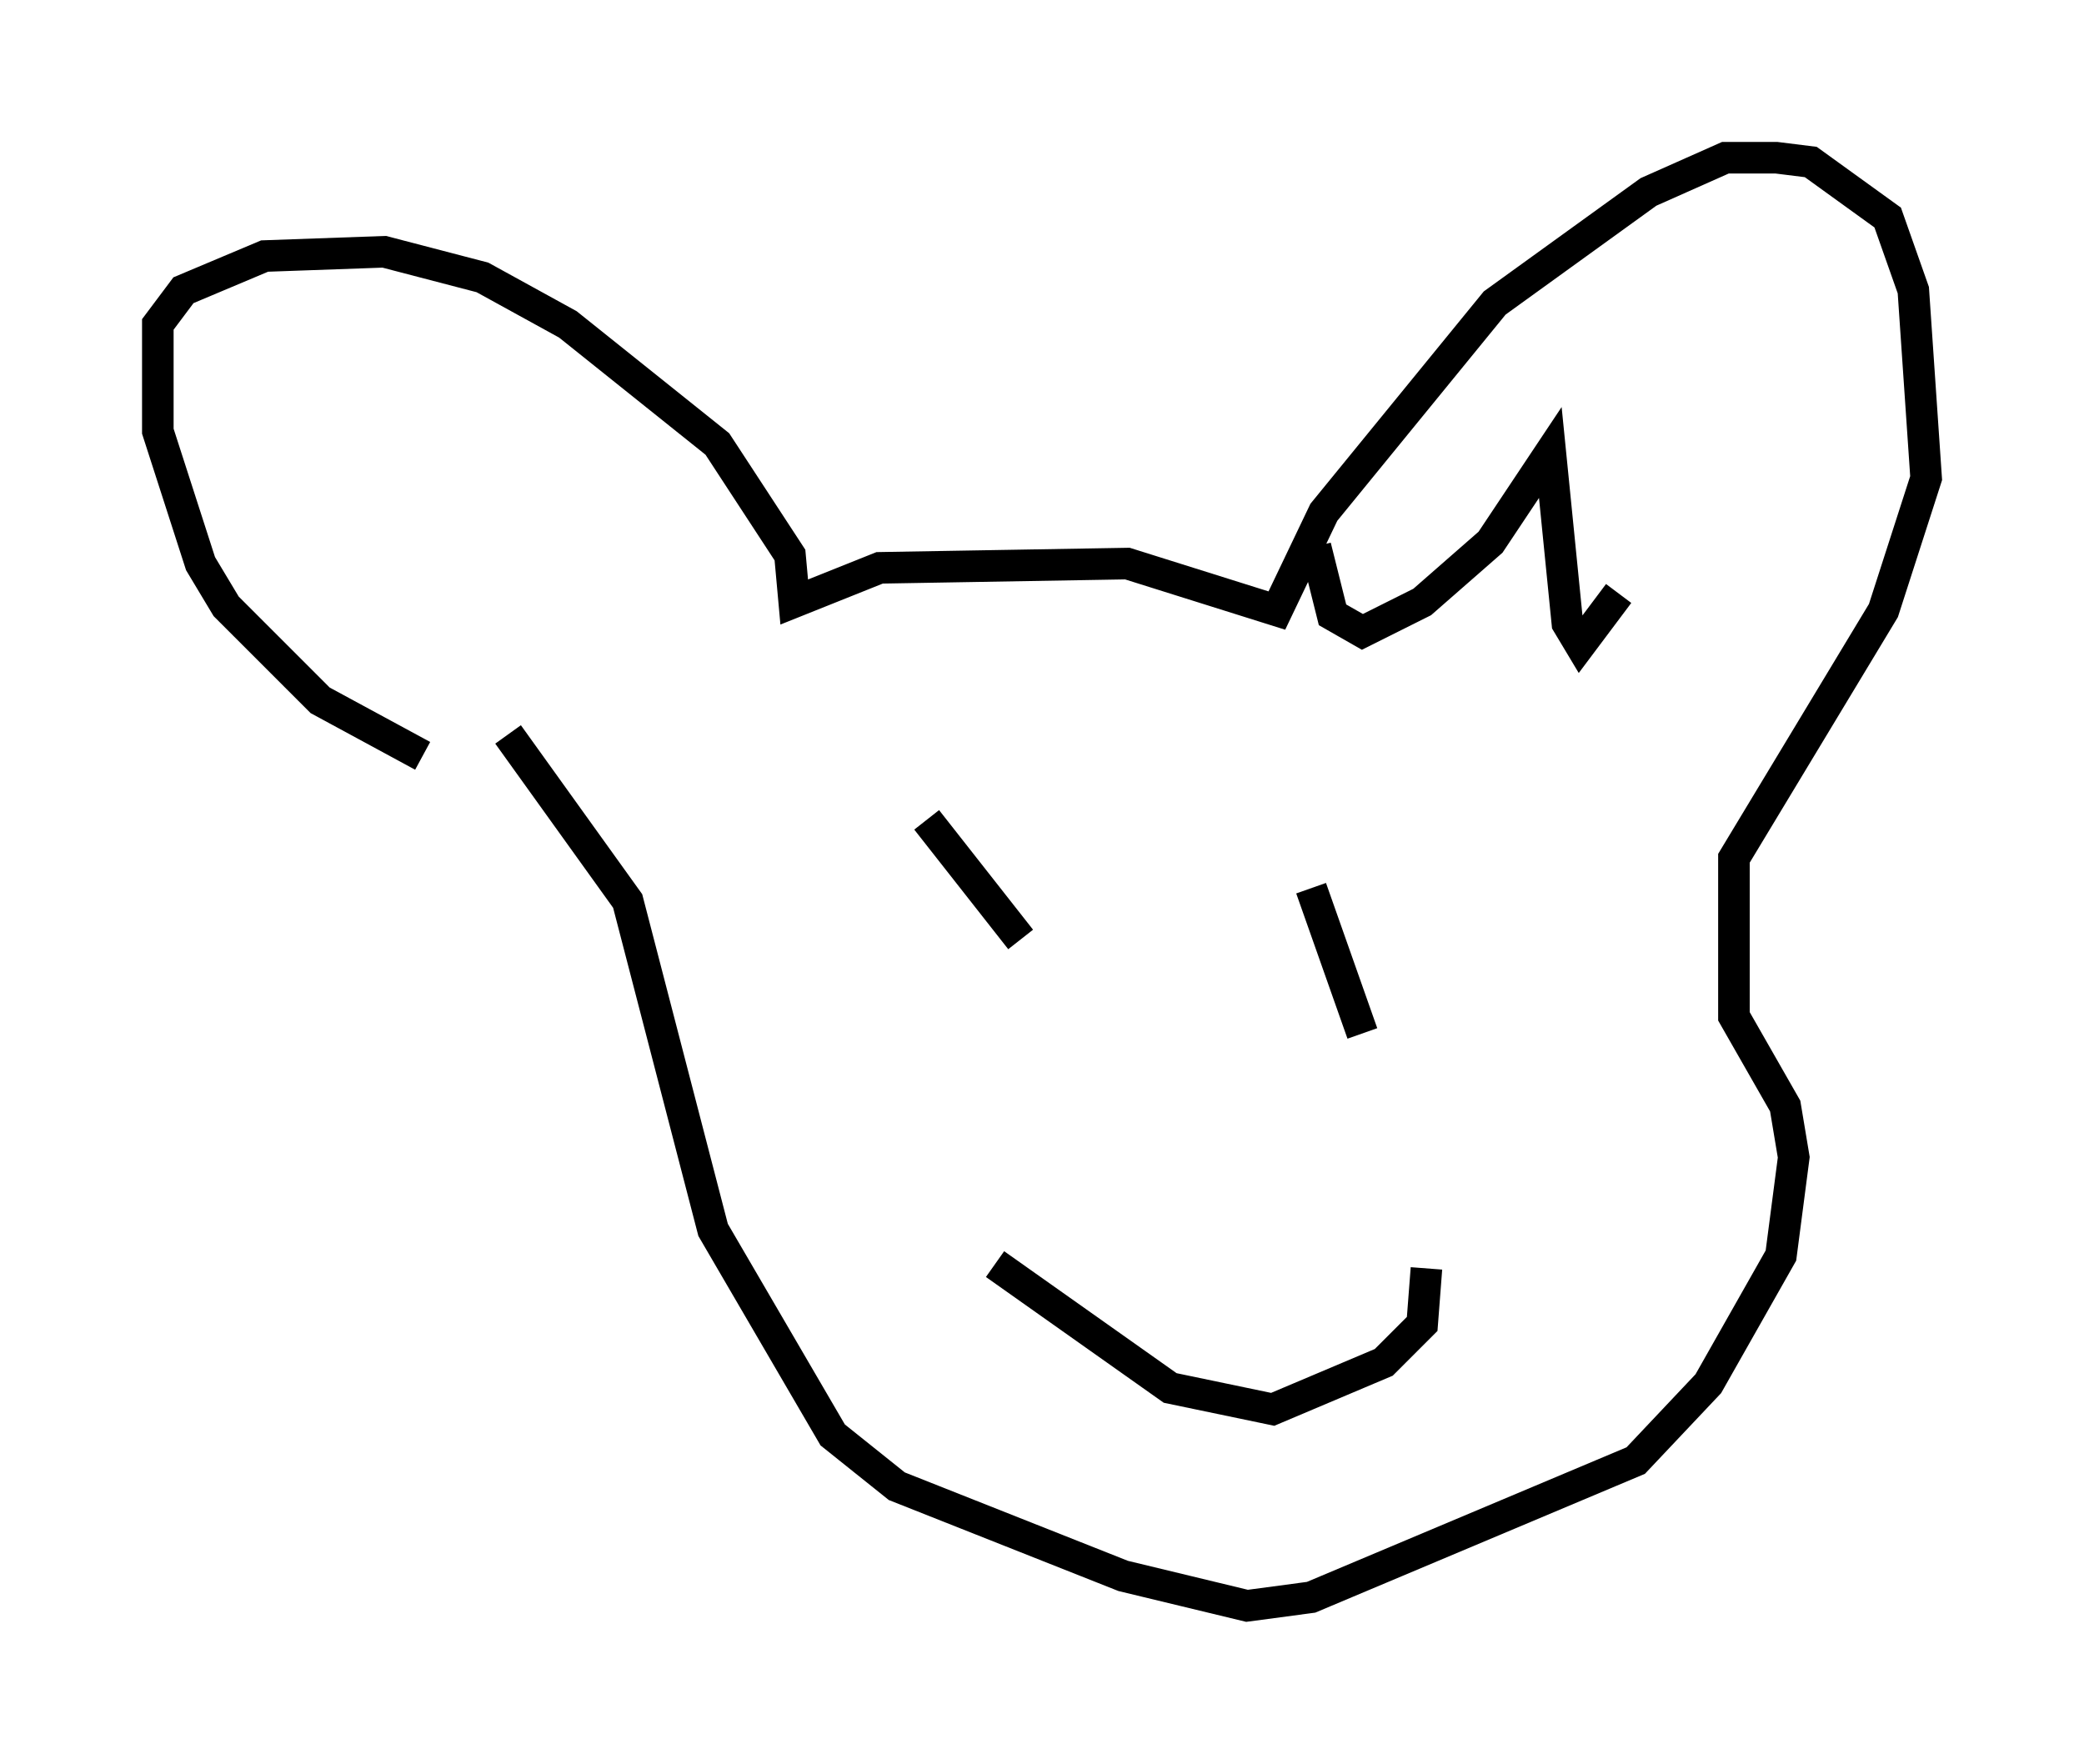<?xml version="1.0" encoding="utf-8" ?>
<svg baseProfile="full" height="55.872" version="1.1" width="66.021" xmlns="http://www.w3.org/2000/svg" xmlns:ev="http://www.w3.org/2001/xml-events" xmlns:xlink="http://www.w3.org/1999/xlink"><defs /><rect fill="white" height="55.872" width="66.021" x="0" y="0" /><path d="M16.908, 23.944 m-3.518, 0.0 l-3.248, -1.759 -2.977, -2.977 l-0.812, -1.353 -1.353, -4.195 l0.0, -3.383 0.812, -1.083 l2.571, -1.083 3.789, -0.135 l3.112, 0.812 2.706, 1.488 l4.736, 3.789 2.3, 3.518 l0.135, 1.488 2.706, -1.083 l7.848, -0.135 4.736, 1.488 l1.488, -3.112 5.413, -6.631 l4.871, -3.518 2.436, -1.083 l1.624, 0.0 1.083, 0.135 l2.436, 1.759 0.812, 2.3 l0.406, 5.954 -1.353, 4.195 l-4.736, 7.848 0.0, 5.007 l1.624, 2.842 0.271, 1.624 l-0.406, 3.112 -2.3, 4.059 l-2.3, 2.436 -10.284, 4.33 l-2.03, 0.271 -3.924, -0.947 l-7.172, -2.842 -2.03, -1.624 l-3.789, -6.495 -2.706, -10.419 l-3.789, -5.277 m13.261, 2.706 l2.977, 3.789 m9.202, -1.624 l1.624, 4.601 m-11.637, 7.307 l5.548, 3.924 3.248, 0.677 l3.518, -1.488 1.218, -1.218 l0.135, -1.759 m6.089, -21.38 l-1.218, 1.624 -0.406, -0.677 l-0.541, -5.413 -1.894, 2.842 l-2.165, 1.894 -1.894, 0.947 l-0.947, -0.541 -0.541, -2.165 " fill="none" stroke="black" stroke-width="1" /></svg>